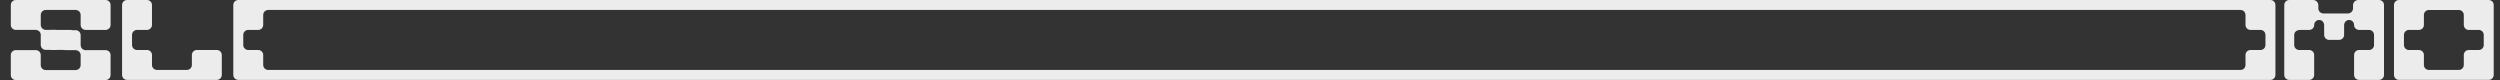 <?xml version="1.0" encoding="UTF-8"?>
<svg id="Livello_1" xmlns="http://www.w3.org/2000/svg" version="1.1" viewBox="0 0 1881.49 60.24">
  <rect x="0" y="0" width="1881.49" height="60.24" fill="#333333" stroke="none"/>
  <!-- Generator: Adobe Illustrator 29.0.1, SVG Export Plug-In . SVG Version: 2.1.0 Build 192)  -->
  <defs>
    <style>
      .st0 {
        fill: #ececec;
      }
    </style>
  </defs>
  <g>
    <path class="st0" d="M83.23,3.75v15.01c0,2.07-1.68,3.75-3.75,3.75h-15.03c-2.07,0-3.75-1.68-3.75-3.75v-7.51c0-2.07-1.68-3.75-3.75-3.75h-22.52c-2.07,0-3.75,1.68-3.75,3.75v7.44c0,.29.04.56.1.83.31,1.43,1.43,2.57,2.86,2.86.08.04.17.04.25.06.19.04.37.06.58.06h7.46c2.07,0,3.75,1.68,3.75,3.75v7.53c0,2.07-1.68,3.75-3.75,3.75h-7.51c-2.07,0-3.75-1.68-3.75-3.75v-7.03c.04-.15.04-.29.04-.44,0-.17,0-.31-.04-.46-.19-1.68-1.49-3.05-3.19-3.3-.19-.04-.37-.06-.58-.06h-15.01c-2.07,0-3.75-1.68-3.75-3.75V3.75C8.13,1.68,9.81,0,11.89,0h67.59c2.07,0,3.75,1.68,3.75,3.75Z"/>
    <path class="st0" d="M83.22,41.46v15.03c0,2.07-1.68,3.75-3.75,3.75H11.88c-2.07,0-3.75-1.68-3.75-3.75v-15.03c0-2.07,1.68-3.75,3.75-3.75h15.03c2.07,0,3.75,1.68,3.75,3.75v7.51c0,2.07,1.68,3.75,3.75,3.75h22.52c2.07,0,3.75-1.68,3.75-3.75v-7.03c0-.12.02-.27.02-.41s-.02-.29-.02-.41c-.02-.15-.04-.27-.08-.41-.31-1.43-1.43-2.57-2.88-2.86-.08-.04-.17-.04-.25-.06-.19-.04-.37-.06-.58-.06h-7.46c-2.07,0-3.75-1.68-3.75-3.75v-7.51c0-2.07,1.68-3.75,3.75-3.75h7.51c2.07,0,3.75,1.68,3.75,3.75v7.51c0,.29.04.56.1.83.31,1.43,1.43,2.57,2.86,2.86.08.04.17.04.25.06.19.04.37.06.58.06s.39-.02.58-.06h14.41c2.07,0,3.75,1.68,3.75,3.75Z"/>
  </g>
  <path class="st0" d="M166.92,41.38v15.01c0,2.07-1.68,3.75-3.75,3.75h-67.55c-2.07,0-3.75-1.68-3.75-3.75V3.75C91.87,1.68,93.55,0,95.62,0h15.01c2.07,0,3.75,1.68,3.75,3.75v15.01c0,2.07-1.68,3.75-3.75,3.75h-7.51c-2.07,0-3.75,1.68-3.75,3.75v7.6c0,2.07,1.68,3.75,3.75,3.75h7.51c2.07,0,3.75,1.68,3.75,3.75v7.51c0,2.07,1.68,3.75,3.75,3.75h22.52c2.07,0,3.75-1.68,3.75-3.75v-7.51c0-2.07,1.68-3.75,3.75-3.75h15.01c2.07,0,3.75,1.68,3.75,3.75Z"/>
  <path class="st0" d="M1708.73,0H179.33c-2.07,0-3.75,1.68-3.75,3.75v52.64c0,2.07,1.68,3.75,3.75,3.75h1529.4c2.07,0,3.75-1.68,3.75-3.75V3.75c0-2.07-1.68-3.75-3.75-3.75ZM1704.97,33.88c0,2.07-1.68,3.75-3.75,3.75h-7.51c-2.07,0-3.75,1.68-3.75,3.75v7.51c0,2.07-1.68,3.75-3.75,3.75H201.84c-2.07,0-3.75-1.68-3.75-3.75v-7.51c0-2.07-1.68-3.75-3.75-3.75h-7.51c-2.07,0-3.75-1.68-3.75-3.75v-7.61c0-2.07,1.68-3.75,3.75-3.75h7.51c2.07,0,3.75-1.68,3.75-3.75v-7.51c0-2.07,1.68-3.75,3.75-3.75h1484.36c2.07,0,3.75,1.68,3.75,3.75v7.51c0,2.07,1.68,3.75,3.75,3.75h7.51c2.07,0,3.75,1.68,3.75,3.75v7.61Z"/>
  <path class="st0" d="M1801.7,3.75v52.63c0,2.07,1.68,3.75,3.75,3.75h67.55c2.07,0,3.75-1.68,3.75-3.75V3.75c0-2.07-1.68-3.75-3.75-3.75h-67.55c-2.07,0-3.75,1.68-3.75,3.75ZM1854.24,41.38v7.51c0,2.07-1.68,3.75-3.75,3.75h-22.52c-2.07,0-3.75-1.68-3.75-3.75v-7.51c0-2.07-1.68-3.75-3.75-3.75h-7.51c-2.07,0-3.75-1.68-3.75-3.75v-7.6c0-2.07,1.68-3.75,3.75-3.75h7.51c2.07,0,3.75-1.68,3.75-3.75v-7.51c0-2.07,1.68-3.75,3.75-3.75h22.52c2.07,0,3.75,1.68,3.75,3.75v7.51c0,2.07,1.68,3.75,3.75,3.75h7.51c2.07,0,3.75,1.68,3.75,3.75v7.6c0,2.07-1.68,3.75-3.75,3.75h-7.51c-2.07,0-3.75,1.68-3.75,3.75Z"/>
  <path class="st0" d="M1794.19,3.75v52.64c0,2.07-1.68,3.75-3.75,3.75h-15.01c-2.07,0-3.75-1.68-3.75-3.75v-15.01c0-2.07,1.68-3.75,3.75-3.75h7.51c2.07,0,3.75-1.68,3.75-3.75v-7.61c0-2.07-1.68-3.75-3.75-3.75h-7.51c-2.05,0-3.79-1.64-3.75-3.68.04-2.2-1.82-3.98-4.05-3.81-1.99.15-3.46,1.97-3.46,3.97v7.28c0,2.07-1.68,3.75-3.75,3.75h-7.51c-2.07,0-3.75-1.68-3.75-3.75v-7.28c0-2-1.46-3.82-3.46-3.97-2.23-.17-4.09,1.61-4.05,3.81.04,2.05-1.7,3.68-3.75,3.68h-6.59c-3,0-4.68,1.68-4.68,3.75v7.61c0,2.07,1.68,3.75,3.75,3.75h7.51c2.07,0,3.75,1.68,3.75,3.75v15.01c0,2.07-1.68,3.75-3.75,3.75h-15.01c-2.07,0-3.75-1.68-3.75-3.75V3.75c0-2.07,1.68-3.75,3.75-3.75h17.97c2.16,0,3.91,1.75,3.91,3.91v2.35c0,2.14,1.72,3.86,3.84,3.86h18.43c2.13,0,3.86-1.73,3.86-3.86v-2.35c0-2.16,1.75-3.91,3.91-3.91h15.64c2.07,0,3.75,1.68,3.75,3.75Z"/>
  <rect class="st0" x="37.97" y="22.52" width="15.96" height="15.03"/>
</svg>